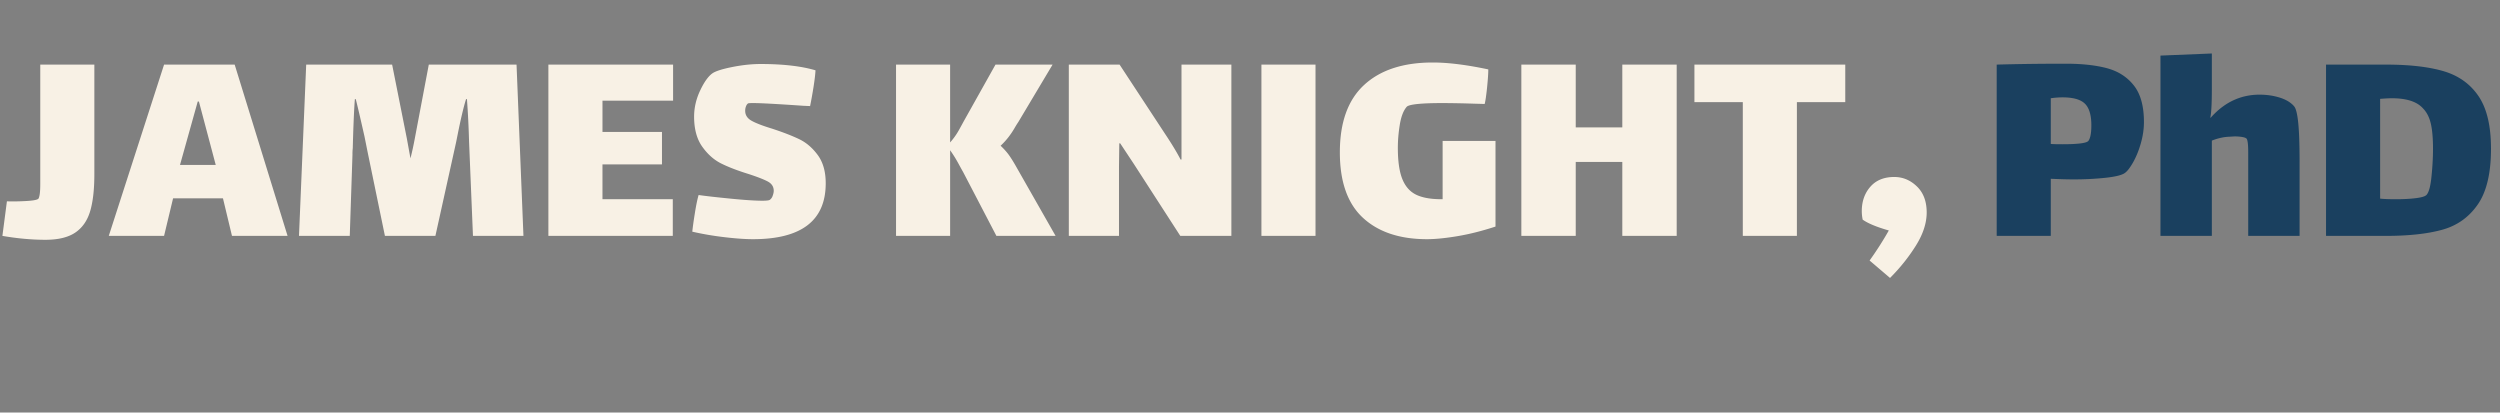 <svg xmlns="http://www.w3.org/2000/svg" viewBox="0 0 199.677 32.952">
  <rect x="0" y="0" width="199.677" height="32.952" fill="#808080" stroke="none"/>
  <style>
    .st0{fill:#f8f1e5}.st1{fill:#1a405f}
  </style>
  <path class="st0" d="M7.536 5.16v8.76c0 1.216-.112 2.2-.336 2.952-.225.752-.621 1.32-1.188 1.704-.568.384-1.364.576-2.388.576-1.088 0-2.232-.104-3.432-.312l.36-2.76c.448.016.96.008 1.536-.024.576-.032.904-.096.984-.192.096-.16.144-.543.144-1.152V5.16h4.32zM17.808 15.84h-3.984l-.72 3H8.688l4.416-13.68h5.64l4.224 13.68h-4.44l-.72-3zm-2.016-7.728l-1.416 5.064h2.856l-1.344-5.064h-.096zM41.808 18.84h-4.032l-.312-7.536a72.18 72.18 0 0 0-.168-3.384h-.072c-.192.608-.416 1.552-.672 2.832l-.12.6-1.656 7.488h-4.032l-1.392-6.744-.24-1.2c-.336-1.488-.568-2.48-.696-2.976h-.072c-.064.8-.12 2.104-.168 3.912a4.138 4.138 0 0 0-.024.528l-.216 6.48H23.88l.576-13.68h6.864l1.176 5.904.288 1.584c.128-.496.248-1.048.36-1.656l1.104-5.832h7.008l.552 13.68zM43.8 5.16h9.96v2.88h-5.64v2.496h4.752v2.592H48.12v2.784h5.616v2.928H43.8V5.16zM60.035 9.648c.344.192.884.4 1.62.624.88.288 1.604.568 2.172.84.568.272 1.064.696 1.488 1.272.424.576.636 1.328.636 2.256 0 2.976-1.936 4.464-5.808 4.464-.64 0-1.42-.057-2.34-.168a23.54 23.54 0 0 1-2.508-.432c.032-.336.1-.828.204-1.476.104-.648.204-1.132.3-1.452.56.081 1.404.176 2.532.288 1.128.112 1.98.168 2.556.168.336 0 .536-.024.6-.072a.638.638 0 0 0 .228-.324c.056-.152.084-.284.084-.396 0-.32-.152-.564-.456-.732-.304-.168-.824-.372-1.56-.612-.88-.272-1.608-.552-2.184-.84-.576-.288-1.08-.735-1.512-1.344-.432-.608-.648-1.408-.648-2.4 0-.704.16-1.396.48-2.076.32-.68.648-1.14.984-1.38.256-.176.784-.344 1.584-.504.8-.16 1.552-.24 2.256-.24 1.792 0 3.256.168 4.392.504-.016.32-.068.76-.156 1.32s-.18 1.072-.276 1.536l-.552-.024c-2.08-.144-3.408-.216-3.984-.216-.24 0-.376.008-.408.024-.064.032-.12.104-.168.216a.967.967 0 0 0-.072.384c.001.336.172.601.516.792zM84.311 18.84h-4.728l-2.664-5.112c-.048-.08-.172-.304-.372-.672-.2-.368-.42-.72-.66-1.056v6.84h-4.32V5.16h4.32v6.216a5.48 5.48 0 0 0 .708-.996c.2-.36.316-.572.348-.636l2.568-4.584h4.56l-2.736 4.584a7.49 7.49 0 0 0-.312.504c-.16.272-.333.524-.516.756-.184.232-.38.444-.588.636.288.272.524.54.708.804.184.264.396.612.636 1.044l3.048 5.352zM89.375 13.32v5.52h-4.008V5.16h4.056l3.624 5.52c.544.816.96 1.504 1.248 2.064h.072V5.16h3.984v13.68h-4.08l-3.72-5.76-1.08-1.632h-.072l-.024 1.872zM100.751 5.16h4.32v13.68h-4.32V5.16zM119.447 11.256v6.84c-1.072.352-2.088.608-3.048.768s-1.768.24-2.424.24c-2.176 0-3.88-.568-5.112-1.704-1.232-1.136-1.848-2.88-1.848-5.232 0-2.4.648-4.196 1.944-5.388 1.296-1.192 3.12-1.788 5.472-1.788 1.231 0 2.712.184 4.44.552 0 .32-.032.796-.096 1.428-.064.632-.128 1.076-.192 1.332l-.864-.024a86.894 86.894 0 0 0-2.472-.048c-1.776 0-2.745.104-2.904.312-.256.304-.436.776-.54 1.416-.104.64-.156 1.256-.156 1.848 0 1.072.12 1.904.36 2.496.24.592.608 1.008 1.104 1.248.496.24 1.168.36 2.016.36h.096v-4.656h4.224zM121.511 5.16h4.344v5.016h3.72V5.16h4.344v13.68h-4.344v-5.904h-3.72v5.904h-4.344V5.16zM143.519 18.84h-4.32V8.16h-3.864v-3h12.048v3h-3.864v10.68zM153.106 14.892c.52.504.78 1.196.78 2.076 0 .848-.288 1.732-.864 2.652-.576.92-1.264 1.78-2.064 2.58l-1.632-1.392a26.975 26.975 0 0 0 1.536-2.4c-.96-.272-1.656-.56-2.088-.864a3.438 3.438 0 0 1-.072-.672c0-.784.228-1.436.684-1.956s1.092-.78 1.908-.78c.688 0 1.292.252 1.812.756z"/>
  <path class="st1" d="M168.286 5.448c.896.24 1.612.7 2.148 1.38.536.681.804 1.652.804 2.916 0 .561-.084 1.132-.252 1.716s-.376 1.092-.624 1.524-.468.712-.66.84c-.224.16-.72.284-1.488.372a24.19 24.19 0 0 1-2.712.132c-.368 0-.936-.016-1.704-.048v4.56h-4.32V5.16c1.68-.048 3.52-.072 5.52-.072 1.296 0 2.392.12 3.288.36zm-1.248 4.56c0-.816-.172-1.392-.516-1.728-.344-.336-.94-.504-1.788-.504-.288 0-.6.024-.936.072v3.648c.16.017.472.024.936.024 1.232 0 1.92-.088 2.064-.264.16-.208.24-.624.24-1.248zM183.562 9.816c.072.704.108 1.776.108 3.216v5.808h-4.104v-5.76-.948c0-.568-.041-.916-.12-1.044-.048-.064-.165-.112-.348-.144a3.746 3.746 0 0 0-.636-.048l-.408.024c-.448.016-.912.12-1.392.312v7.608h-4.104V4.44l4.104-.168V7.08c0 1.152-.04 1.92-.12 2.304l.024.024c1.088-1.232 2.392-1.848 3.912-1.848.576 0 1.116.08 1.62.24.504.16.884.392 1.14.696.144.176.252.616.324 1.32zM195.178 5.688c1.191.352 2.12 1.016 2.784 1.992.664.976.996 2.376.996 4.2 0 1.952-.352 3.436-1.056 4.452s-1.648 1.688-2.832 2.016c-1.184.328-2.68.492-4.488.492h-4.8V5.16h4.8c1.872 0 3.403.176 4.596.528zm-.972 8.4c.08-.8.12-1.536.12-2.208 0-.848-.06-1.524-.18-2.028s-.332-.908-.636-1.212c-.48-.528-1.305-.792-2.472-.792-.208 0-.52.016-.936.048v7.968c.272.032.696.048 1.272.048.592 0 1.116-.027 1.572-.084.456-.056.74-.14.852-.252.192-.192.327-.687.408-1.488z"/>
</svg>
